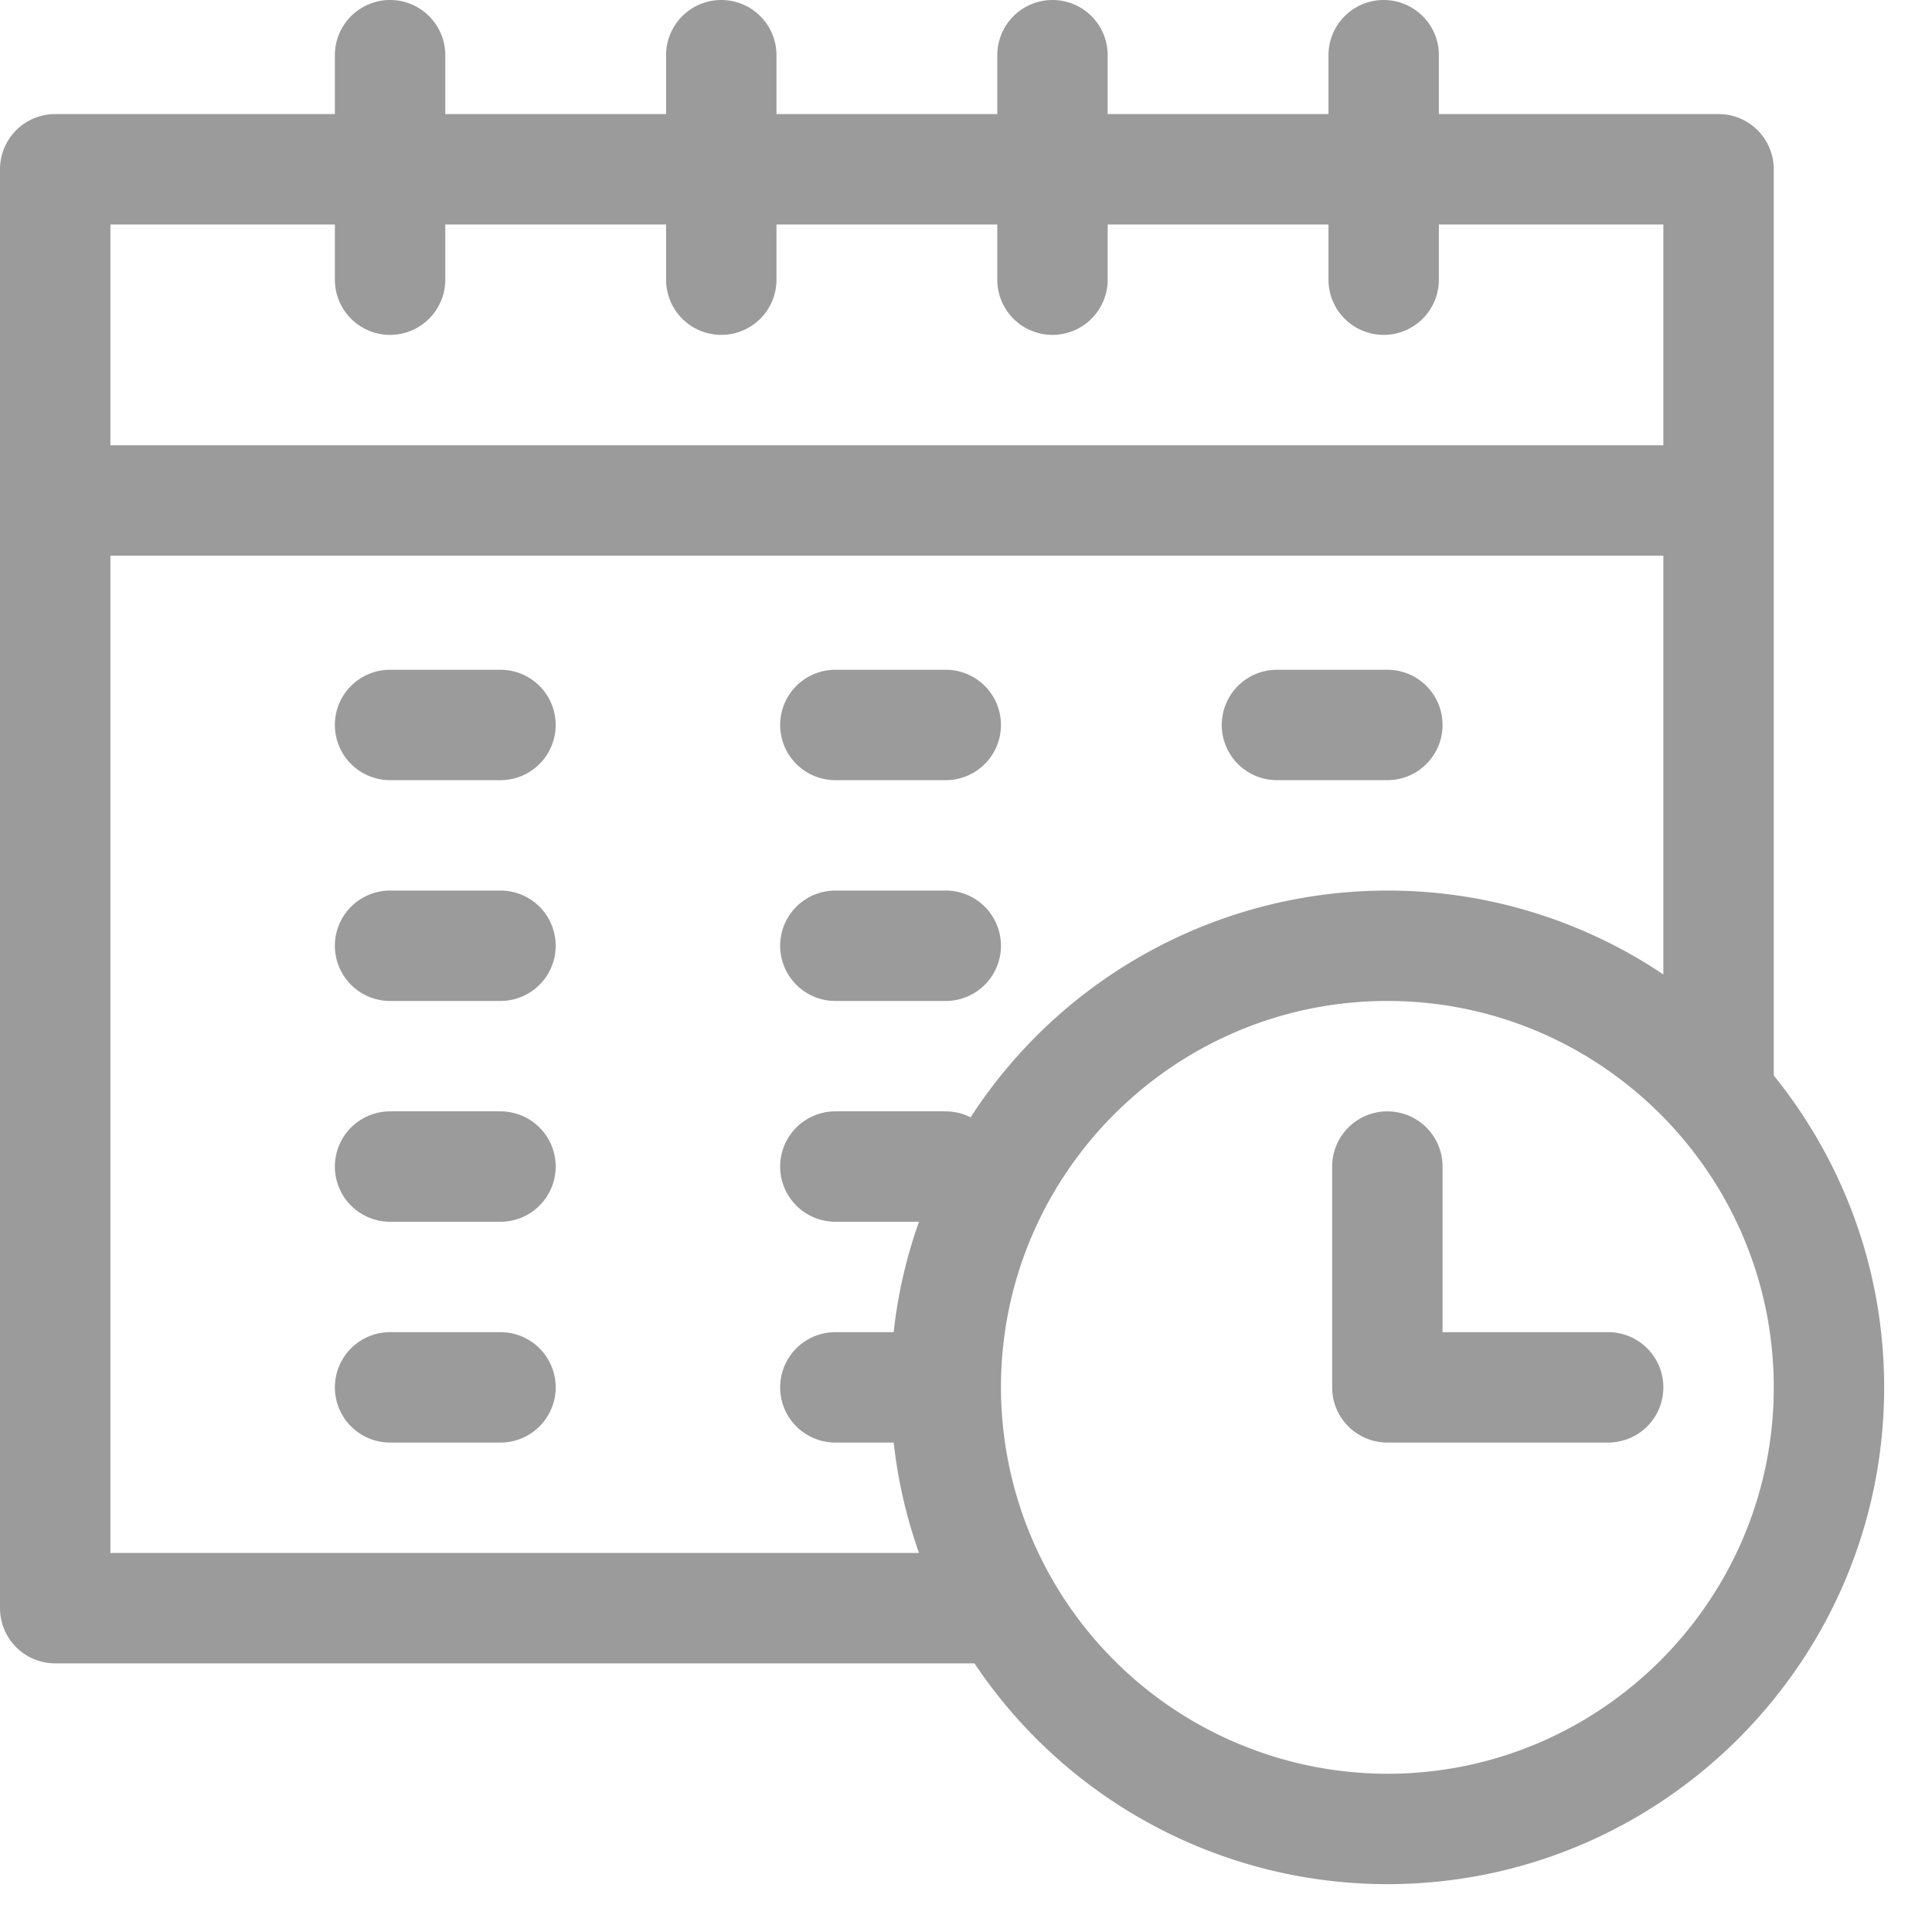 <svg xmlns="http://www.w3.org/2000/svg" width="21" height="21" viewBox="0 0 21 21"><g><g><g><path fill="#9b9b9b" d="M15.08 19.28a4.205 4.205 0 0 1-4.2-4.2c0-2.316 1.884-4.2 4.2-4.2 2.316 0 4.2 1.884 4.2 4.2 0 2.316-1.884 4.2-4.2 4.2zM1.2 16.88V6.04h16.88v4.552a5.37 5.37 0 0 0-3-.912 5.4 5.4 0 0 0-4.53 2.465.596.596 0 0 0-.27-.065h-1.2a.6.6 0 1 0 0 1.2h.909c-.136.382-.23.784-.275 1.2H9.08a.6.6 0 1 0 0 1.2h.634c.046.416.14.818.275 1.2zM3.64 2.44v.6a.6.6 0 1 0 1.2 0v-.6h2.4v.6a.6.6 0 1 0 1.2 0v-.6h2.4v.6a.6.6 0 1 0 1.2 0v-.6h2.4v.6a.6.6 0 1 0 1.2 0v-.6h2.44v2.4H1.2v-2.4zm15.64 9.25V1.84a.6.6 0 0 0-.6-.6h-3.04V.6a.6.6 0 1 0-1.2 0v.64h-2.4V.6a.6.6 0 1 0-1.2 0v.64h-2.4V.6a.6.6 0 1 0-1.2 0v.64h-2.4V.6a.6.6 0 1 0-1.2 0v.64H.6a.6.6 0 0 0-.6.6v15.64a.6.6 0 0 0 .6.6h9.992a5.4 5.4 0 0 0 4.488 2.4c2.978 0 5.4-2.422 5.4-5.4 0-1.283-.45-2.462-1.2-3.39z"/></g><g><path fill="#9b9b9b" d="M17.48 14.48h-1.8v-1.8a.6.6 0 1 0-1.2 0v2.4a.6.6 0 0 0 .6.6h2.4a.6.6 0 1 0 0-1.2z"/></g><g><path fill="#9b9b9b" d="M5.44 7.28h-1.2a.6.6 0 1 0 0 1.2h1.2a.6.6 0 1 0 0-1.2z"/></g><g><path fill="#9b9b9b" d="M5.44 9.68h-1.2a.6.6 0 1 0 0 1.2h1.2a.6.6 0 1 0 0-1.2z"/></g><g><path fill="#9b9b9b" d="M5.44 12.08h-1.2a.6.6 0 1 0 0 1.2h1.2a.6.6 0 1 0 0-1.2z"/></g><g><path fill="#9b9b9b" d="M9.08 8.48h1.2a.6.6 0 1 0 0-1.2h-1.2a.6.6 0 1 0 0 1.2z"/></g><g><path fill="#9b9b9b" d="M9.08 10.88h1.2a.6.6 0 1 0 0-1.2h-1.2a.6.6 0 1 0 0 1.2z"/></g><g><path fill="#9b9b9b" d="M5.44 14.48h-1.2a.6.6 0 1 0 0 1.2h1.2a.6.6 0 1 0 0-1.2z"/></g><g><path fill="#9b9b9b" d="M13.88 8.48h1.2a.6.6 0 1 0 0-1.2h-1.2a.6.6 0 1 0 0 1.2z"/></g></g></g></svg>
